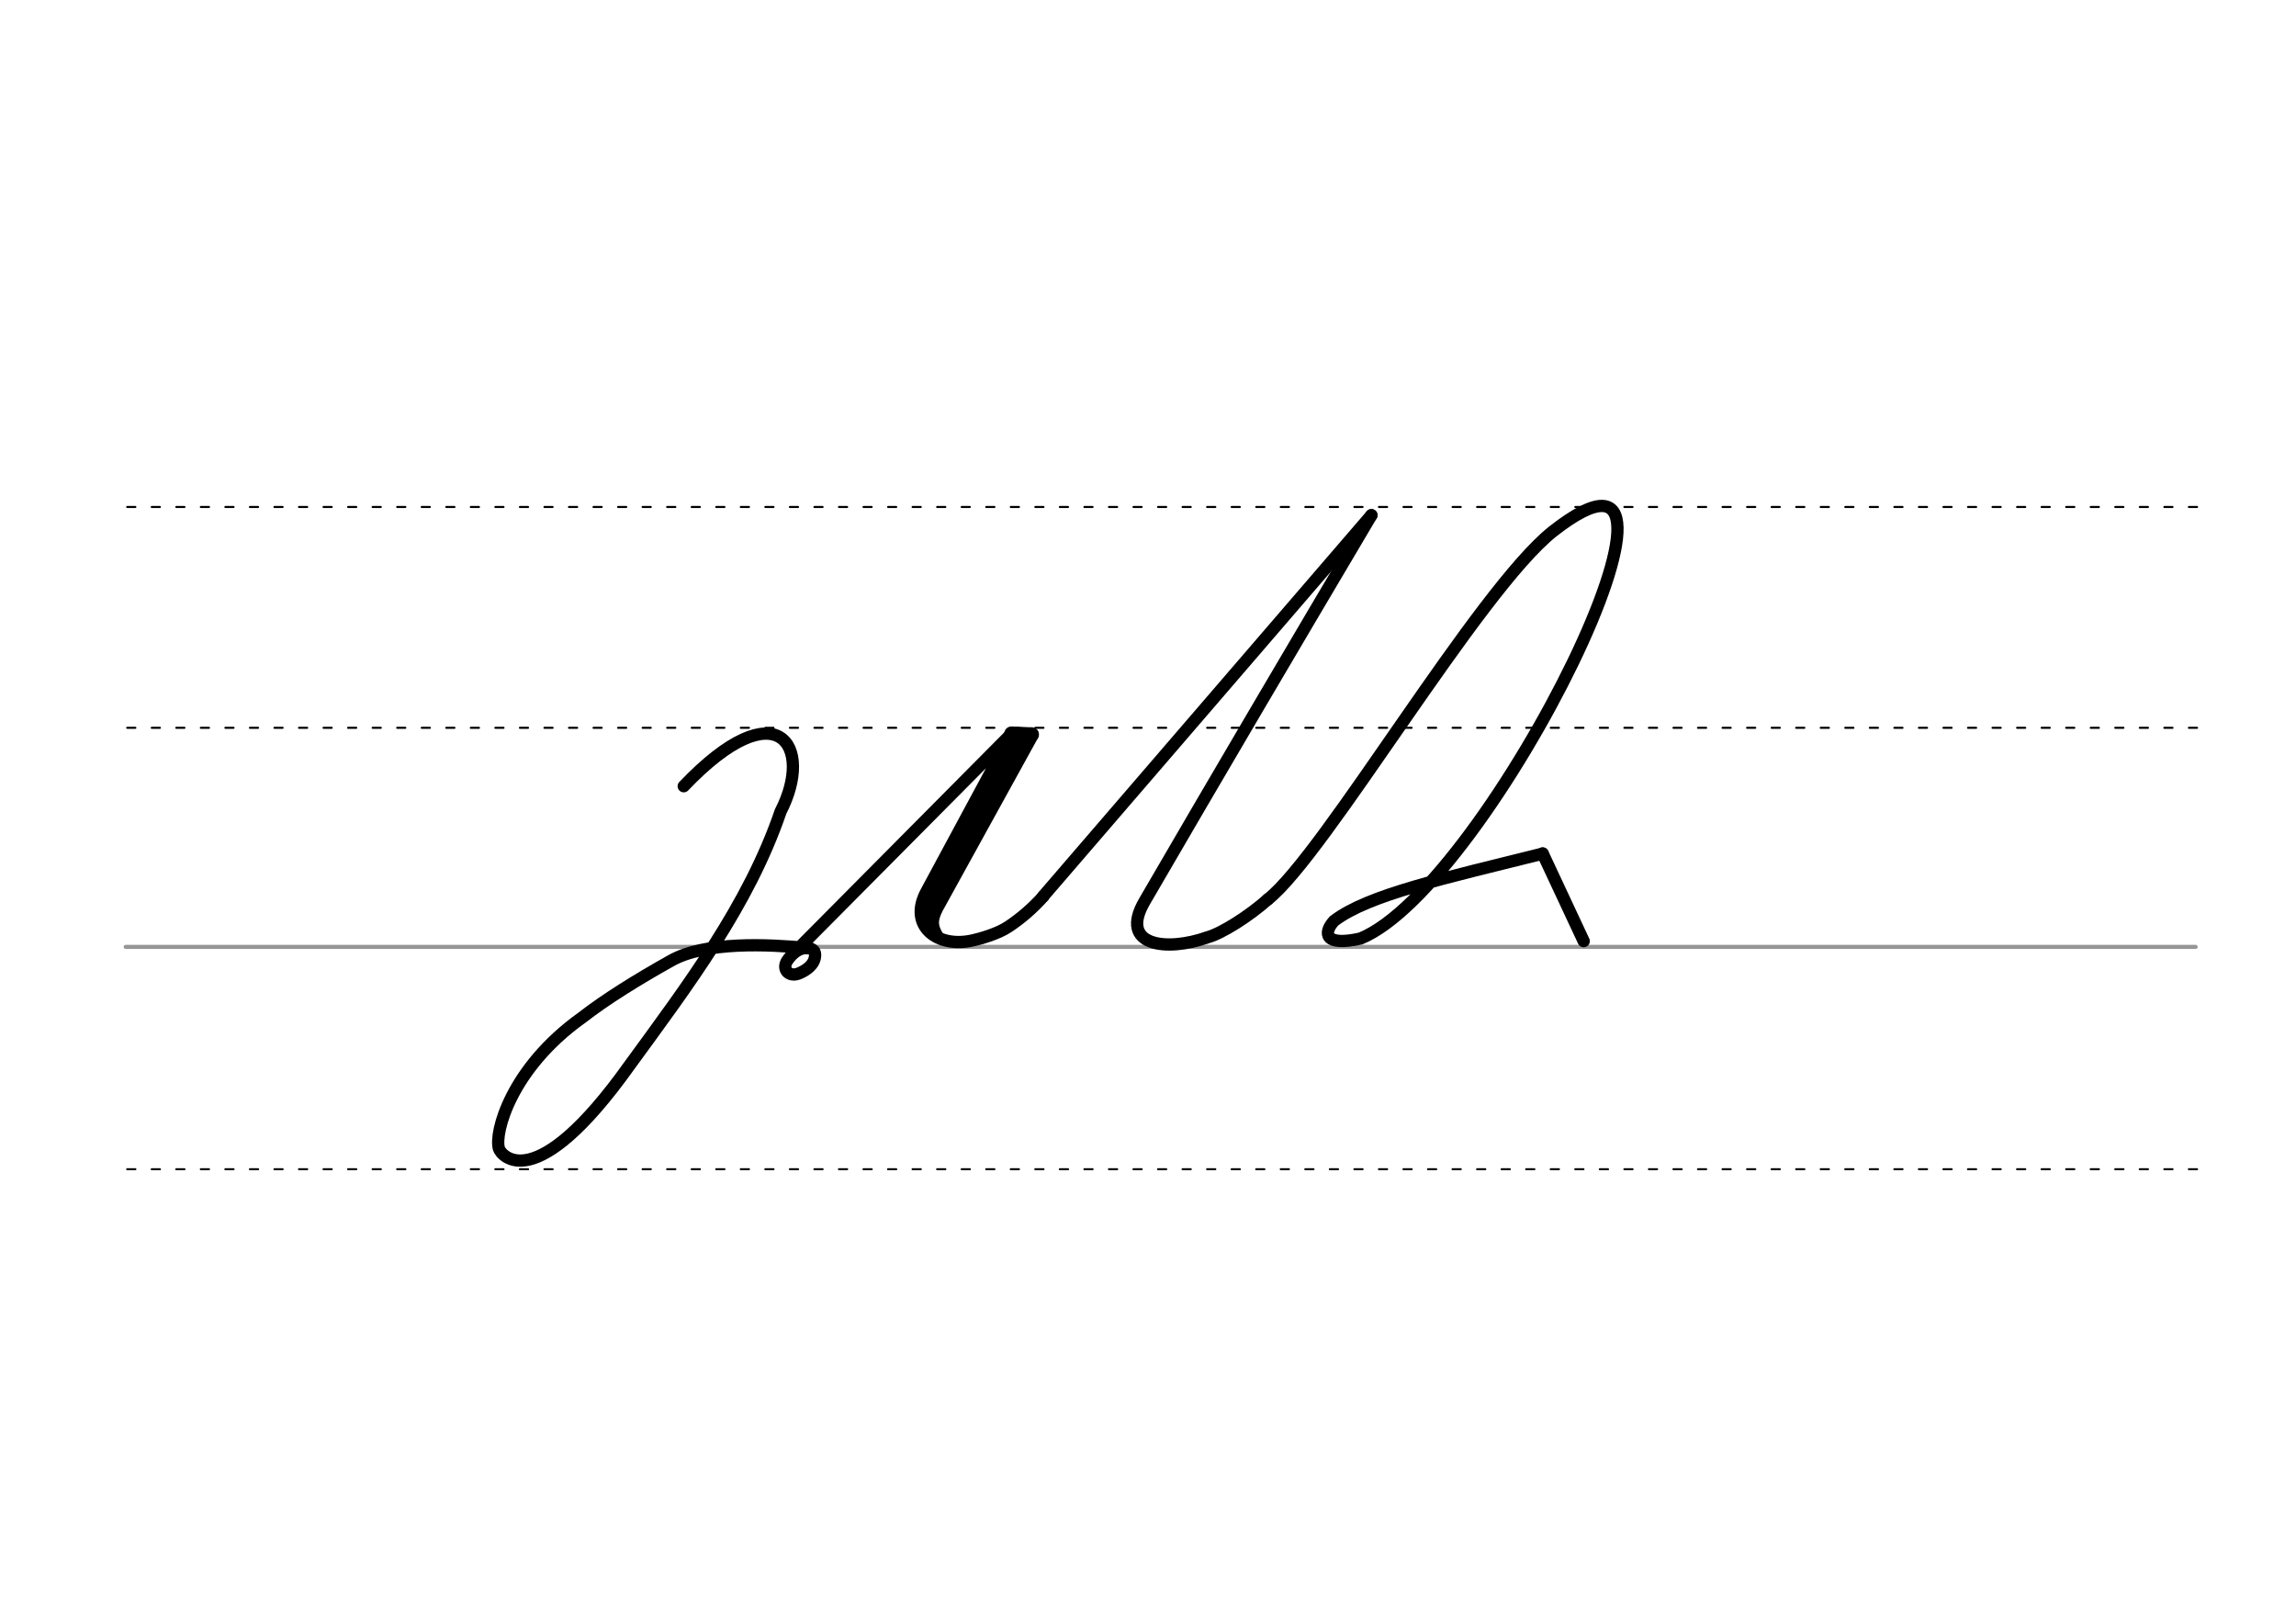 <svg height="210mm" viewBox="0 0 1052.4 744.1" width="297mm" xmlns="http://www.w3.org/2000/svg">
 <g fill="none" stroke-linecap="round">
  <g transform="translate(0 -308.268)">
   <path d="m57.6 742.2h948.8" stroke="#969696" stroke-width="1.875"/>
   <g stroke="#000" stroke-dasharray="3.75 7.5" stroke-miterlimit="2" stroke-width=".938">
    <path d="m58.3 844.1h948.8"/>
    <path d="m58.3 641.8h948.8"/>
    <path d="m58.3 540.6h948.8"/>
   </g>
  </g>
  <g stroke-linejoin="round">
   <g stroke="#000" stroke-width="5.625">
    <path d="m478.1 410.8 150.5-174.7"/>
    <path d="m628.6 236.1c-34.9 58.9-69.6 117.8-104 177-11.9 20.5 10 23.2 29 16.4 6.3-1.7 19-9.7 27.6-17.4"/>
    <path d="m581.2 412.1c26-20.5 96.2-141.3 130.6-168.6 83-65-28.8 162.3-88.2 186.6-16.3 3.7-17.4-2.3-12.1-8.1 15.8-12 50.4-19.5 95.6-30.8"/>
   </g>
   <g stroke="#010000">
    <path d="m472.9 336.6-47.8 86.7" stroke-width="6.562"/>
    <path d="m365.6 435 98-98.7-39 72.4c-8.4 15.5 5 26.1 21.5 22.2 2.8-.6 11.2-2.9 16.1-6.2 5.7-3.8 11-8.3 16-13.9" stroke-width="5.625"/>
    <path d="m468.2 336.6-44.7 81.9" stroke-width="6.562"/>
   </g>
  </g>
  <path d="m430 417.2c-1.6 4.1-2.6 6.5.8 11.9" stroke="#010000" stroke-width="3.75"/>
  <g stroke-linejoin="round">
   <path d="m472.9 336.6-9.3-.4" stroke="#010000" stroke-width="6.562"/>
   <g stroke="#000" stroke-width="5.625">
    <path d="m707.1 391.1 18.8 40.2"/>
    <path d="m369.5 434.4c-17.4-1.6-46.1-3.1-62 5.9-15 8.4-29.9 17.6-40.8 26.1-32.5 23.2-40.2 52.7-38 60 .9 3 16.3 22.9 59.8-38.1 26.9-36.9 54.6-73.4 69.3-116.4 15.5-30.1-1.4-56.7-44.4-11.6"/>
    <path d="m370.2 434.5c.8.1 1.4.2 1.9.5.2.1.3.2.5.3.9.7 1.3 2 .8 4-1 3.9-5.4 6.1-7.5 6.9-4.3 1.6-7.6-2-5.1-5.9 1.6-2.4 4.2-5.1 7.4-5.7.2 0 .4-.1.7-.1s.5-.1.8-.1c.6 0 1.2.1 1.9.3"/>
   </g>
  </g>
 </g>
</svg>
